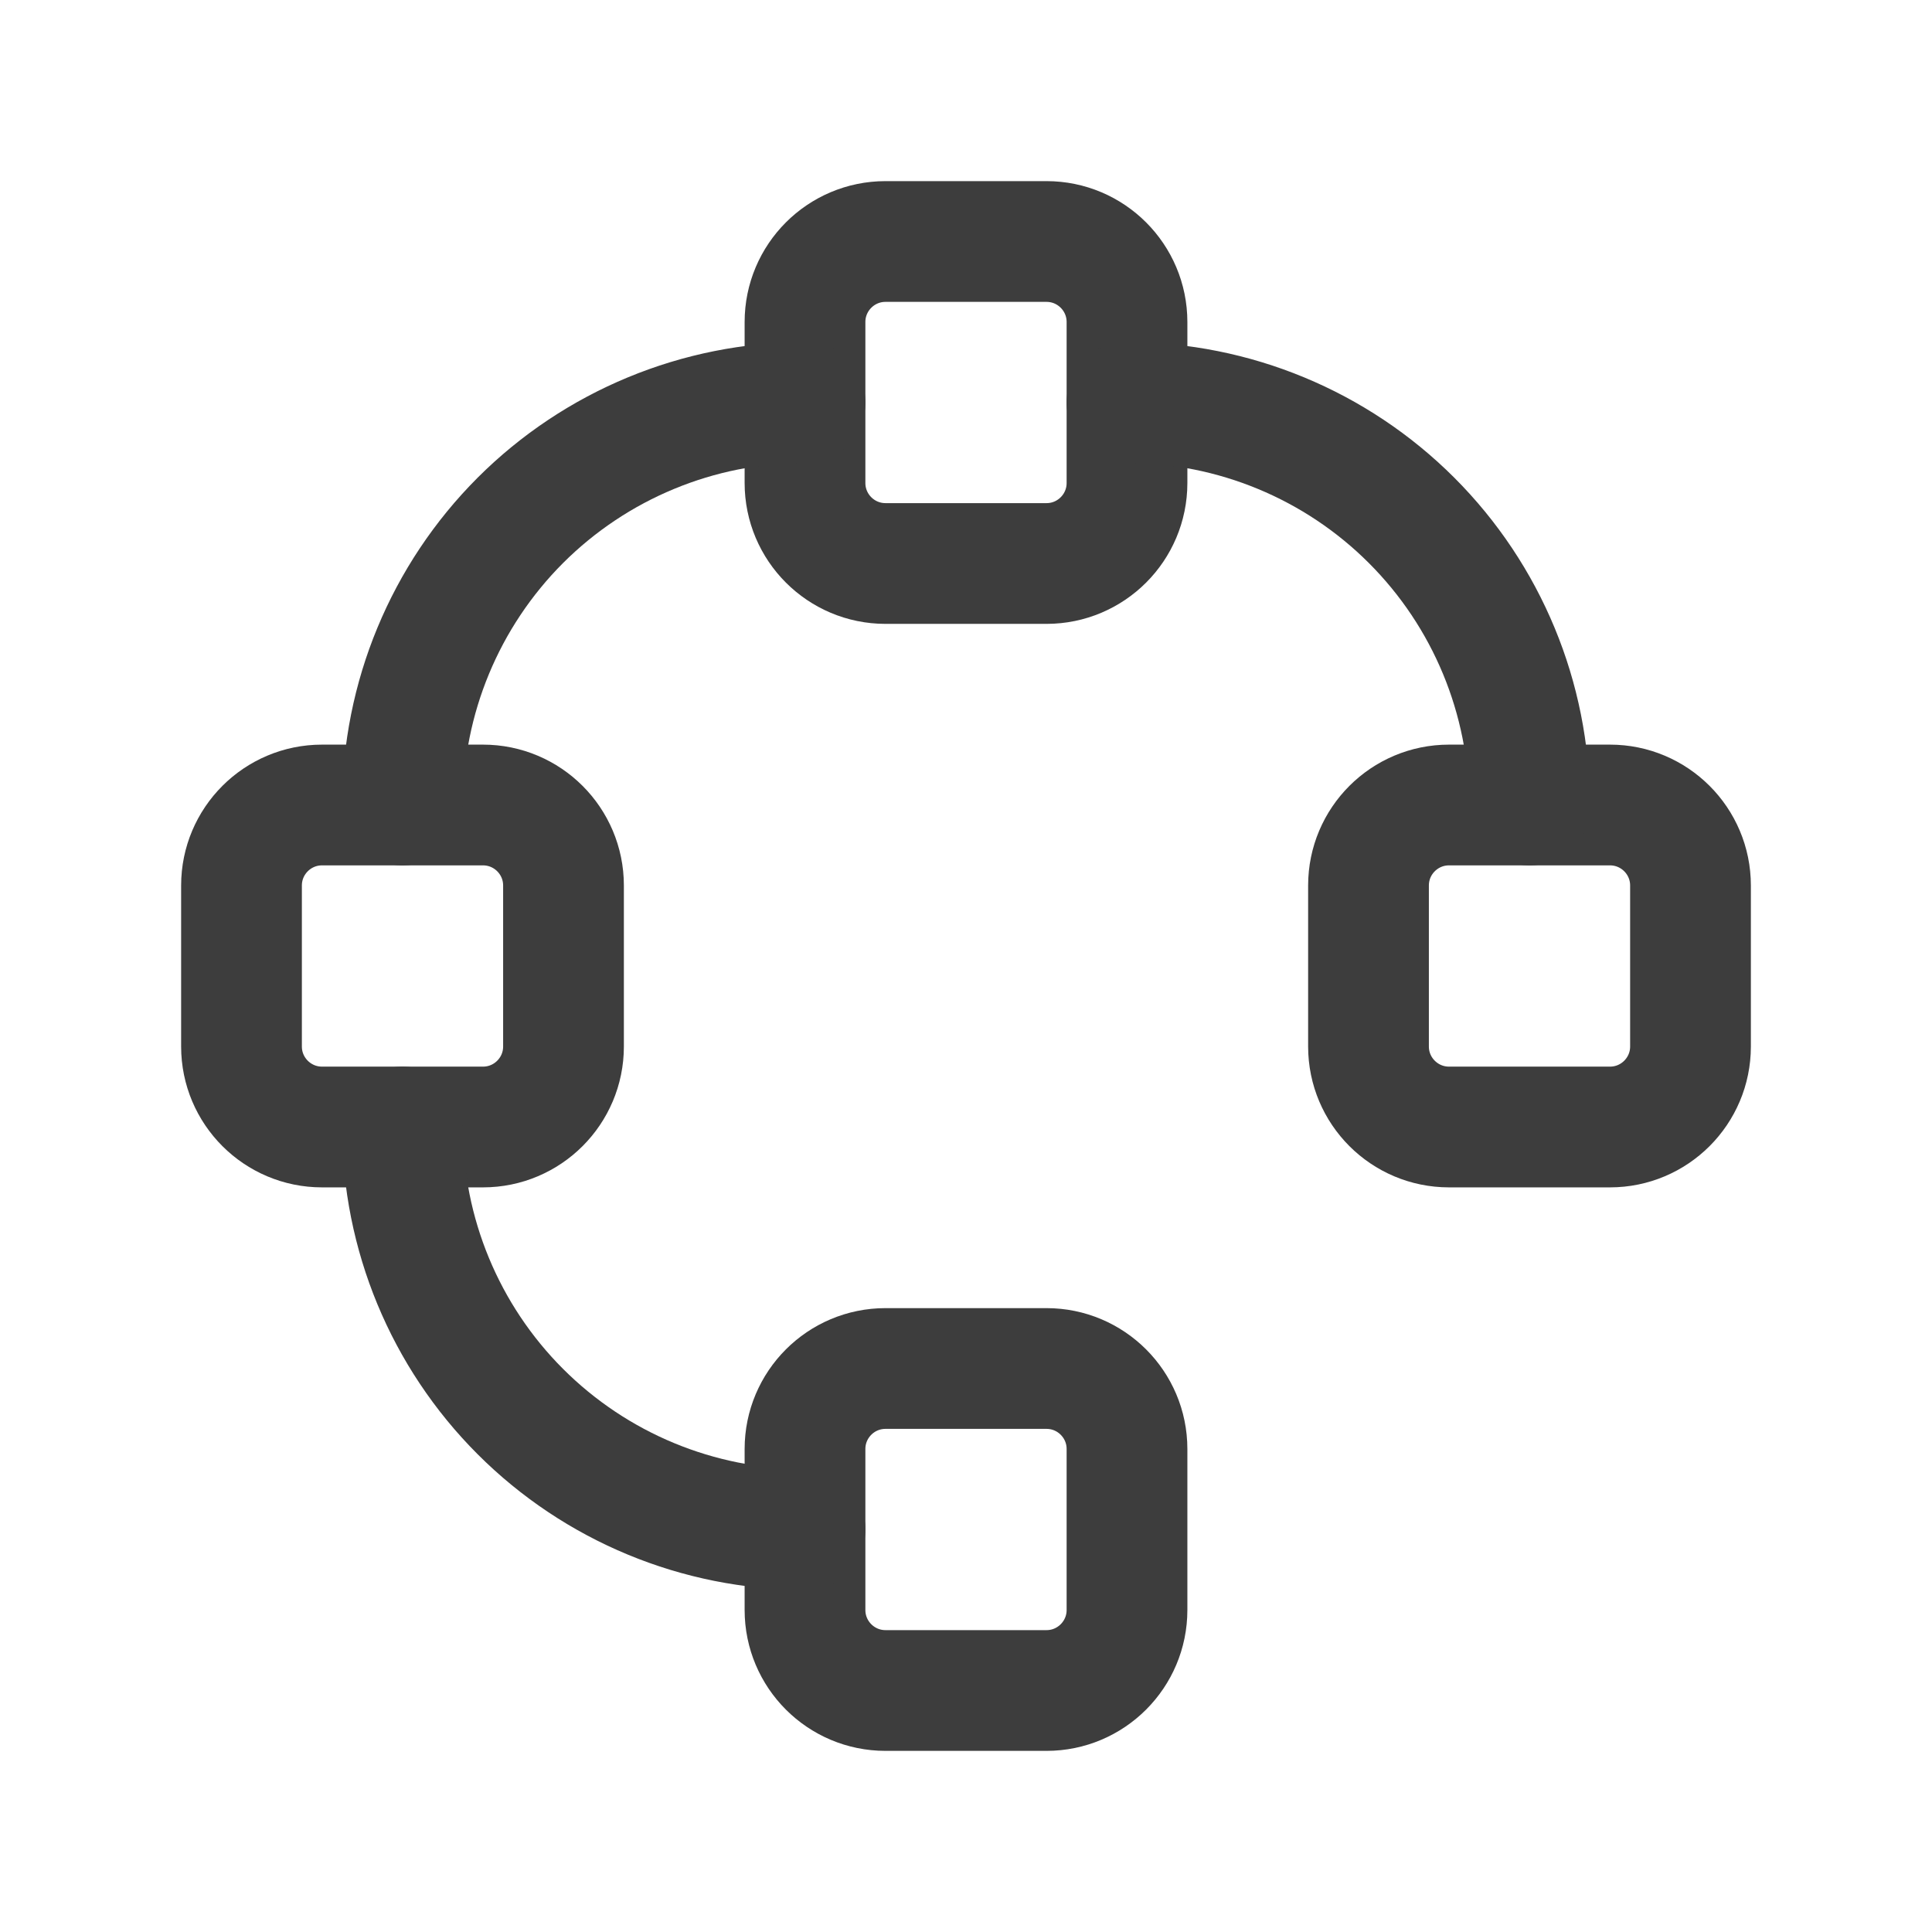 <svg width="24" height="24" viewBox="0 0 24 24" fill="none" xmlns="http://www.w3.org/2000/svg">
<path d="M6 10H4C3.448 10 3 10.448 3 11V13C3 13.552 3.448 14 4 14H6C6.552 14 7 13.552 7 13V11C7 10.448 6.552 10 6 10Z" stroke="#3D3D3D" stroke-width="1.5" stroke-linecap="round" stroke-linejoin="round"/>
<path d="M20 10H18C17.448 10 17 10.448 17 11V13C17 13.552 17.448 14 18 14H20C20.552 14 21 13.552 21 13V11C21 10.448 20.552 10 20 10Z" stroke="#3D3D3D" stroke-width="1.5" stroke-linecap="round" stroke-linejoin="round"/>
<path d="M13 3H11C10.448 3 10 3.448 10 4V6C10 6.552 10.448 7 11 7H13C13.552 7 14 6.552 14 6V4C14 3.448 13.552 3 13 3Z" stroke="#3D3D3D" stroke-width="1.5" stroke-linecap="round" stroke-linejoin="round"/>
<path d="M13 17H11C10.448 17 10 17.448 10 18V20C10 20.552 10.448 21 11 21H13C13.552 21 14 20.552 14 20V18C14 17.448 13.552 17 13 17Z" stroke="#3D3D3D" stroke-width="1.5" stroke-linecap="round" stroke-linejoin="round"/>
<path d="M19 10C19 8.674 18.473 7.402 17.535 6.464C16.598 5.527 15.326 5 14 5" stroke="#3D3D3D" stroke-width="1.5" stroke-linecap="round" stroke-linejoin="round"/>
<path d="M5 14C5 15.326 5.527 16.598 6.464 17.535C7.402 18.473 8.674 19 10 19" stroke="#3D3D3D" stroke-width="1.5" stroke-linecap="round" stroke-linejoin="round"/>
<path d="M5 10C5 8.674 5.527 7.402 6.464 6.464C7.402 5.527 8.674 5 10 5" stroke="#3D3D3D" stroke-width="1.5" stroke-linecap="round" stroke-linejoin="round"/>
</svg>
